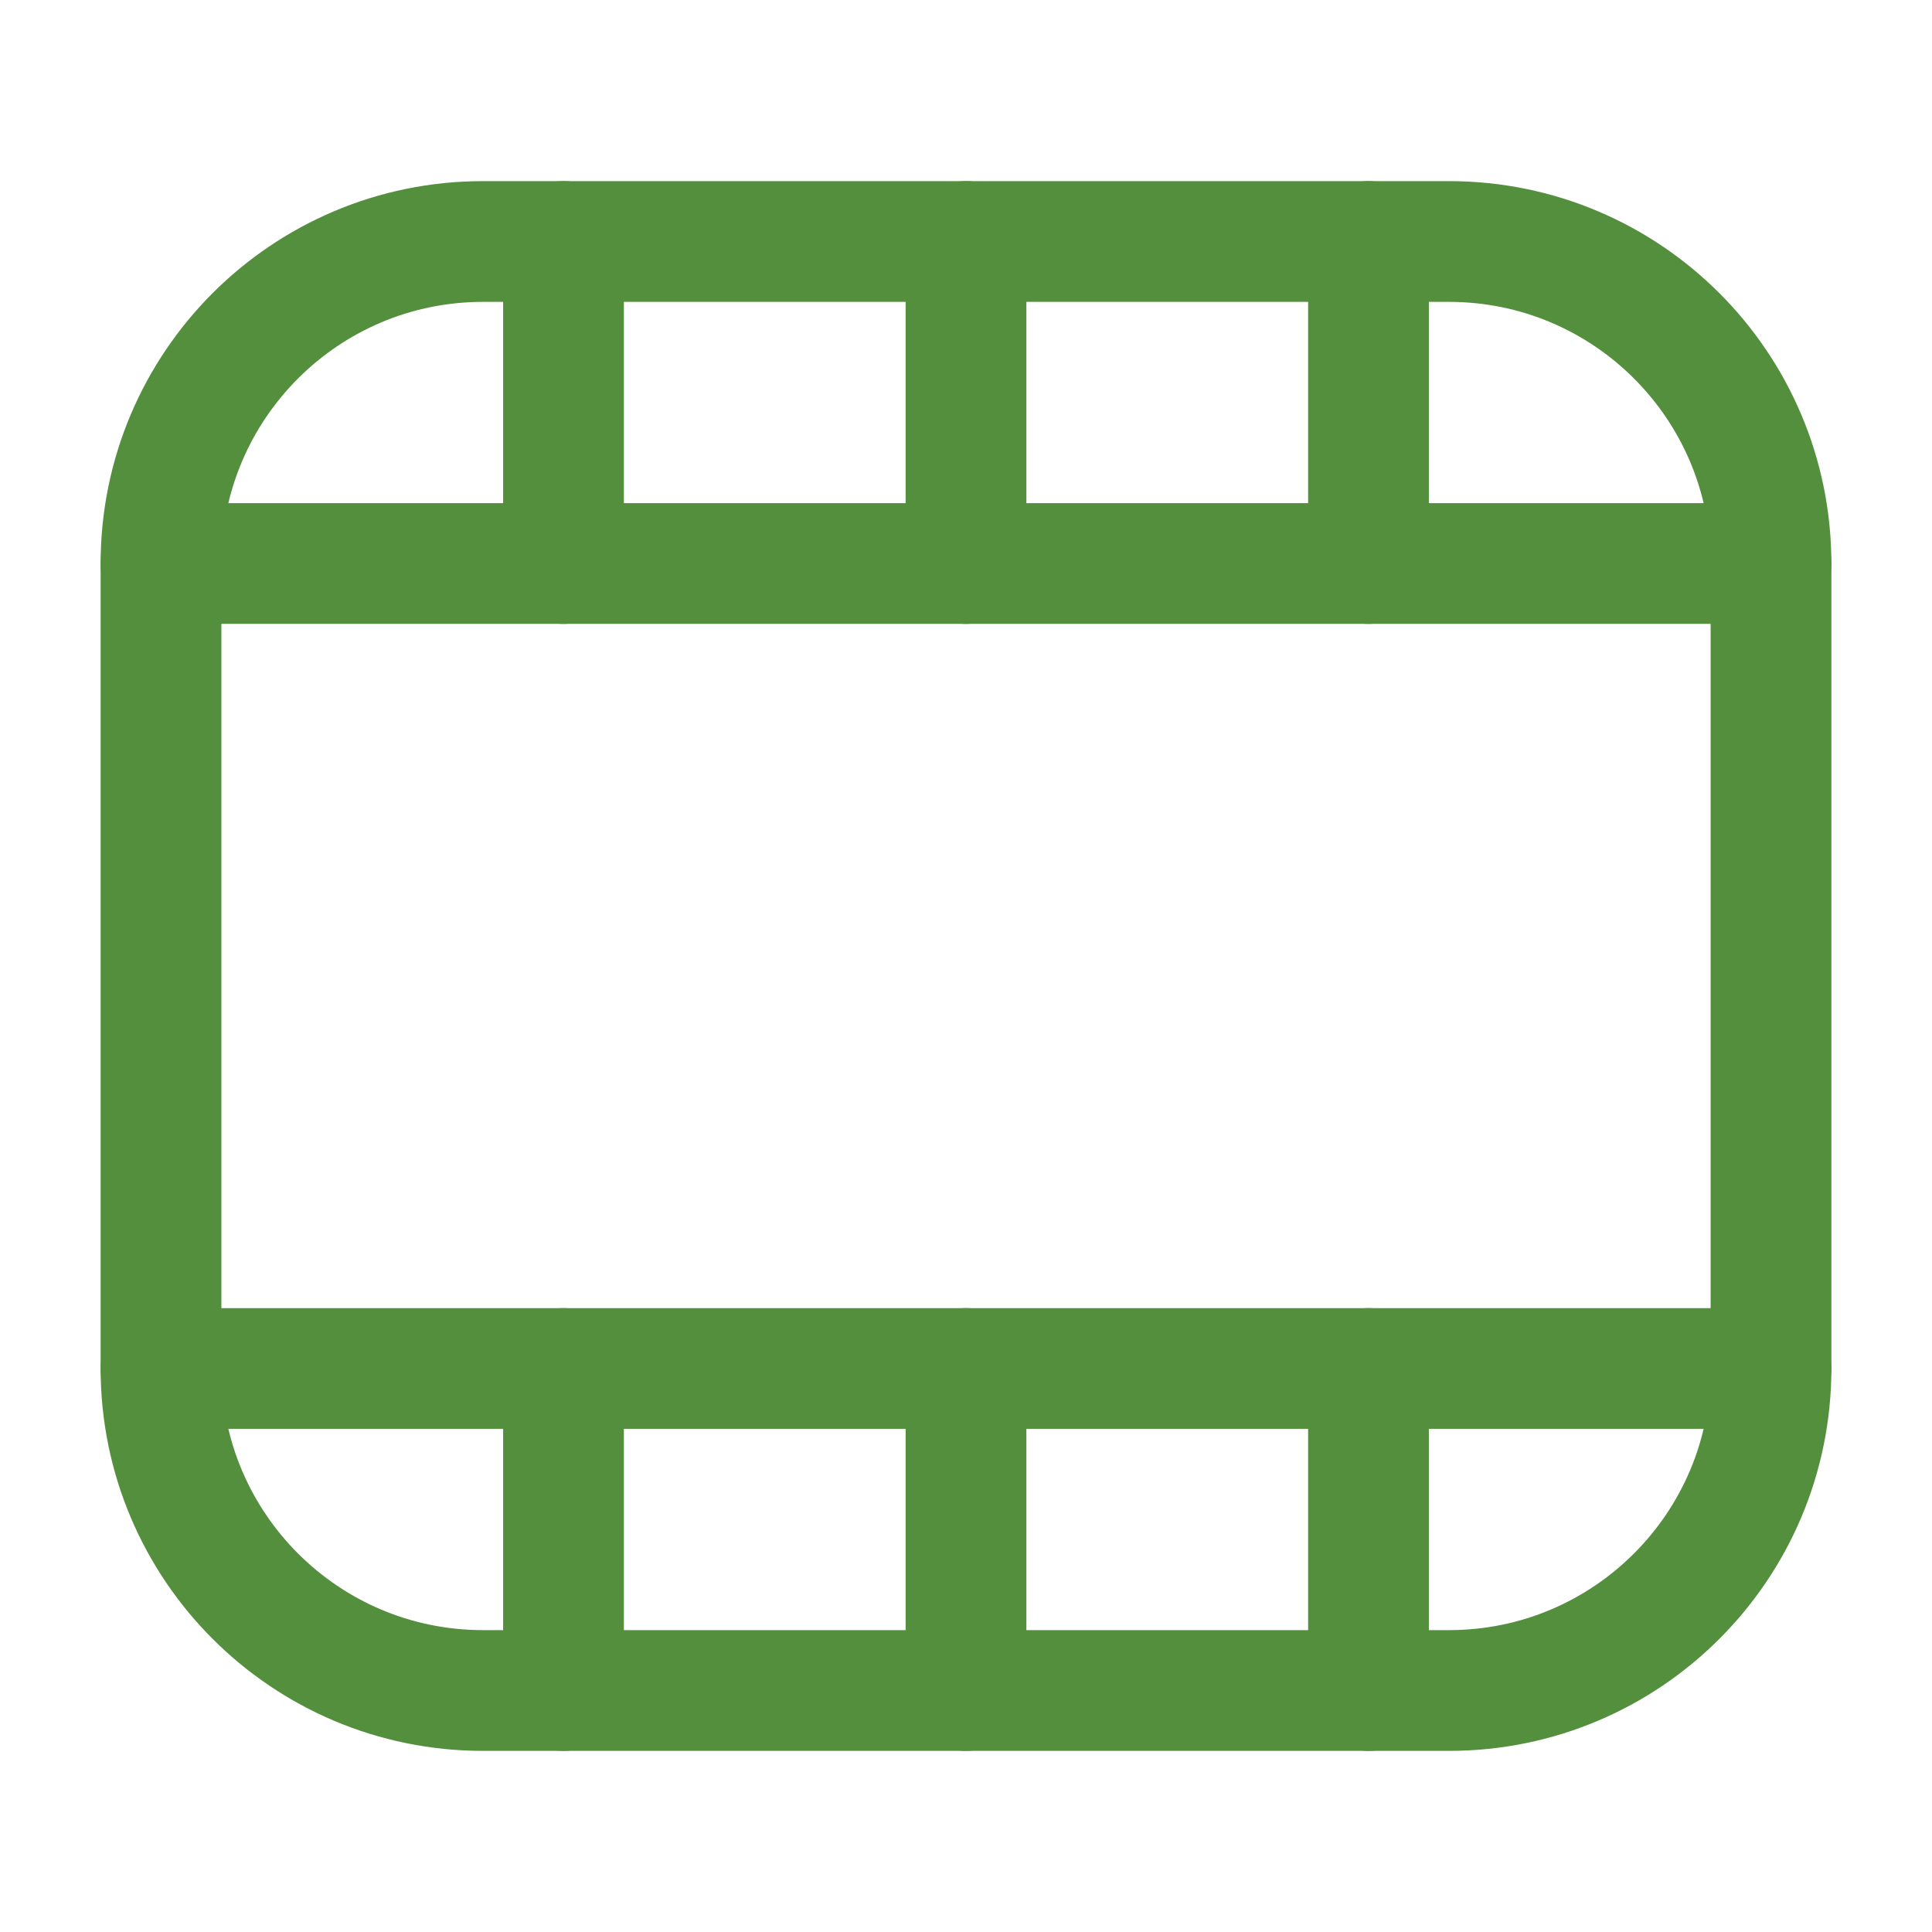 <!DOCTYPE svg PUBLIC "-//W3C//DTD SVG 1.1//EN" "http://www.w3.org/Graphics/SVG/1.1/DTD/svg11.dtd">
<!-- Uploaded to: SVG Repo, www.svgrepo.com, Transformed by: SVG Repo Mixer Tools -->
<svg width="64px" height="64px" viewBox="0 0 24 24" fill="none" xmlns="http://www.w3.org/2000/svg">
<g id="SVGRepo_bgCarrier" stroke-width="0"/>
<g id="SVGRepo_tracerCarrier" stroke-linecap="round" stroke-linejoin="round"/>
<g id="SVGRepo_iconCarrier"> <path d="M18 3H6C3.791 3 2 4.791 2 7V17C2 19.209 3.791 21 6 21H18C20.209 21 22 19.209 22 17V7C22 4.791 20.209 3 18 3Z" stroke="#538f3d" stroke-width="1.5" stroke-linecap="round" stroke-linejoin="round"/> <path d="M22 17H2" stroke="#538f3d" stroke-width="1.5" stroke-linecap="round" stroke-linejoin="round"/> <path d="M2 7H22" stroke="#538f3d" stroke-width="1.5" stroke-linecap="round" stroke-linejoin="round"/> <path d="M12 7V3" stroke="#538f3d" stroke-width="1.5" stroke-linecap="round" stroke-linejoin="round"/> <path d="M7 7V3" stroke="#538f3d" stroke-width="1.5" stroke-linecap="round" stroke-linejoin="round"/> <path d="M17 7V3" stroke="#538f3d" stroke-width="1.5" stroke-linecap="round" stroke-linejoin="round"/> <path d="M12 21V17" stroke="#538f3d" stroke-width="1.5" stroke-linecap="round" stroke-linejoin="round"/> <path d="M7 21V17" stroke="#538f3d" stroke-width="1.5" stroke-linecap="round" stroke-linejoin="round"/> <path d="M17 21V17" stroke="#538f3d" stroke-width="1.5" stroke-linecap="round" stroke-linejoin="round"/> </g>
</svg>